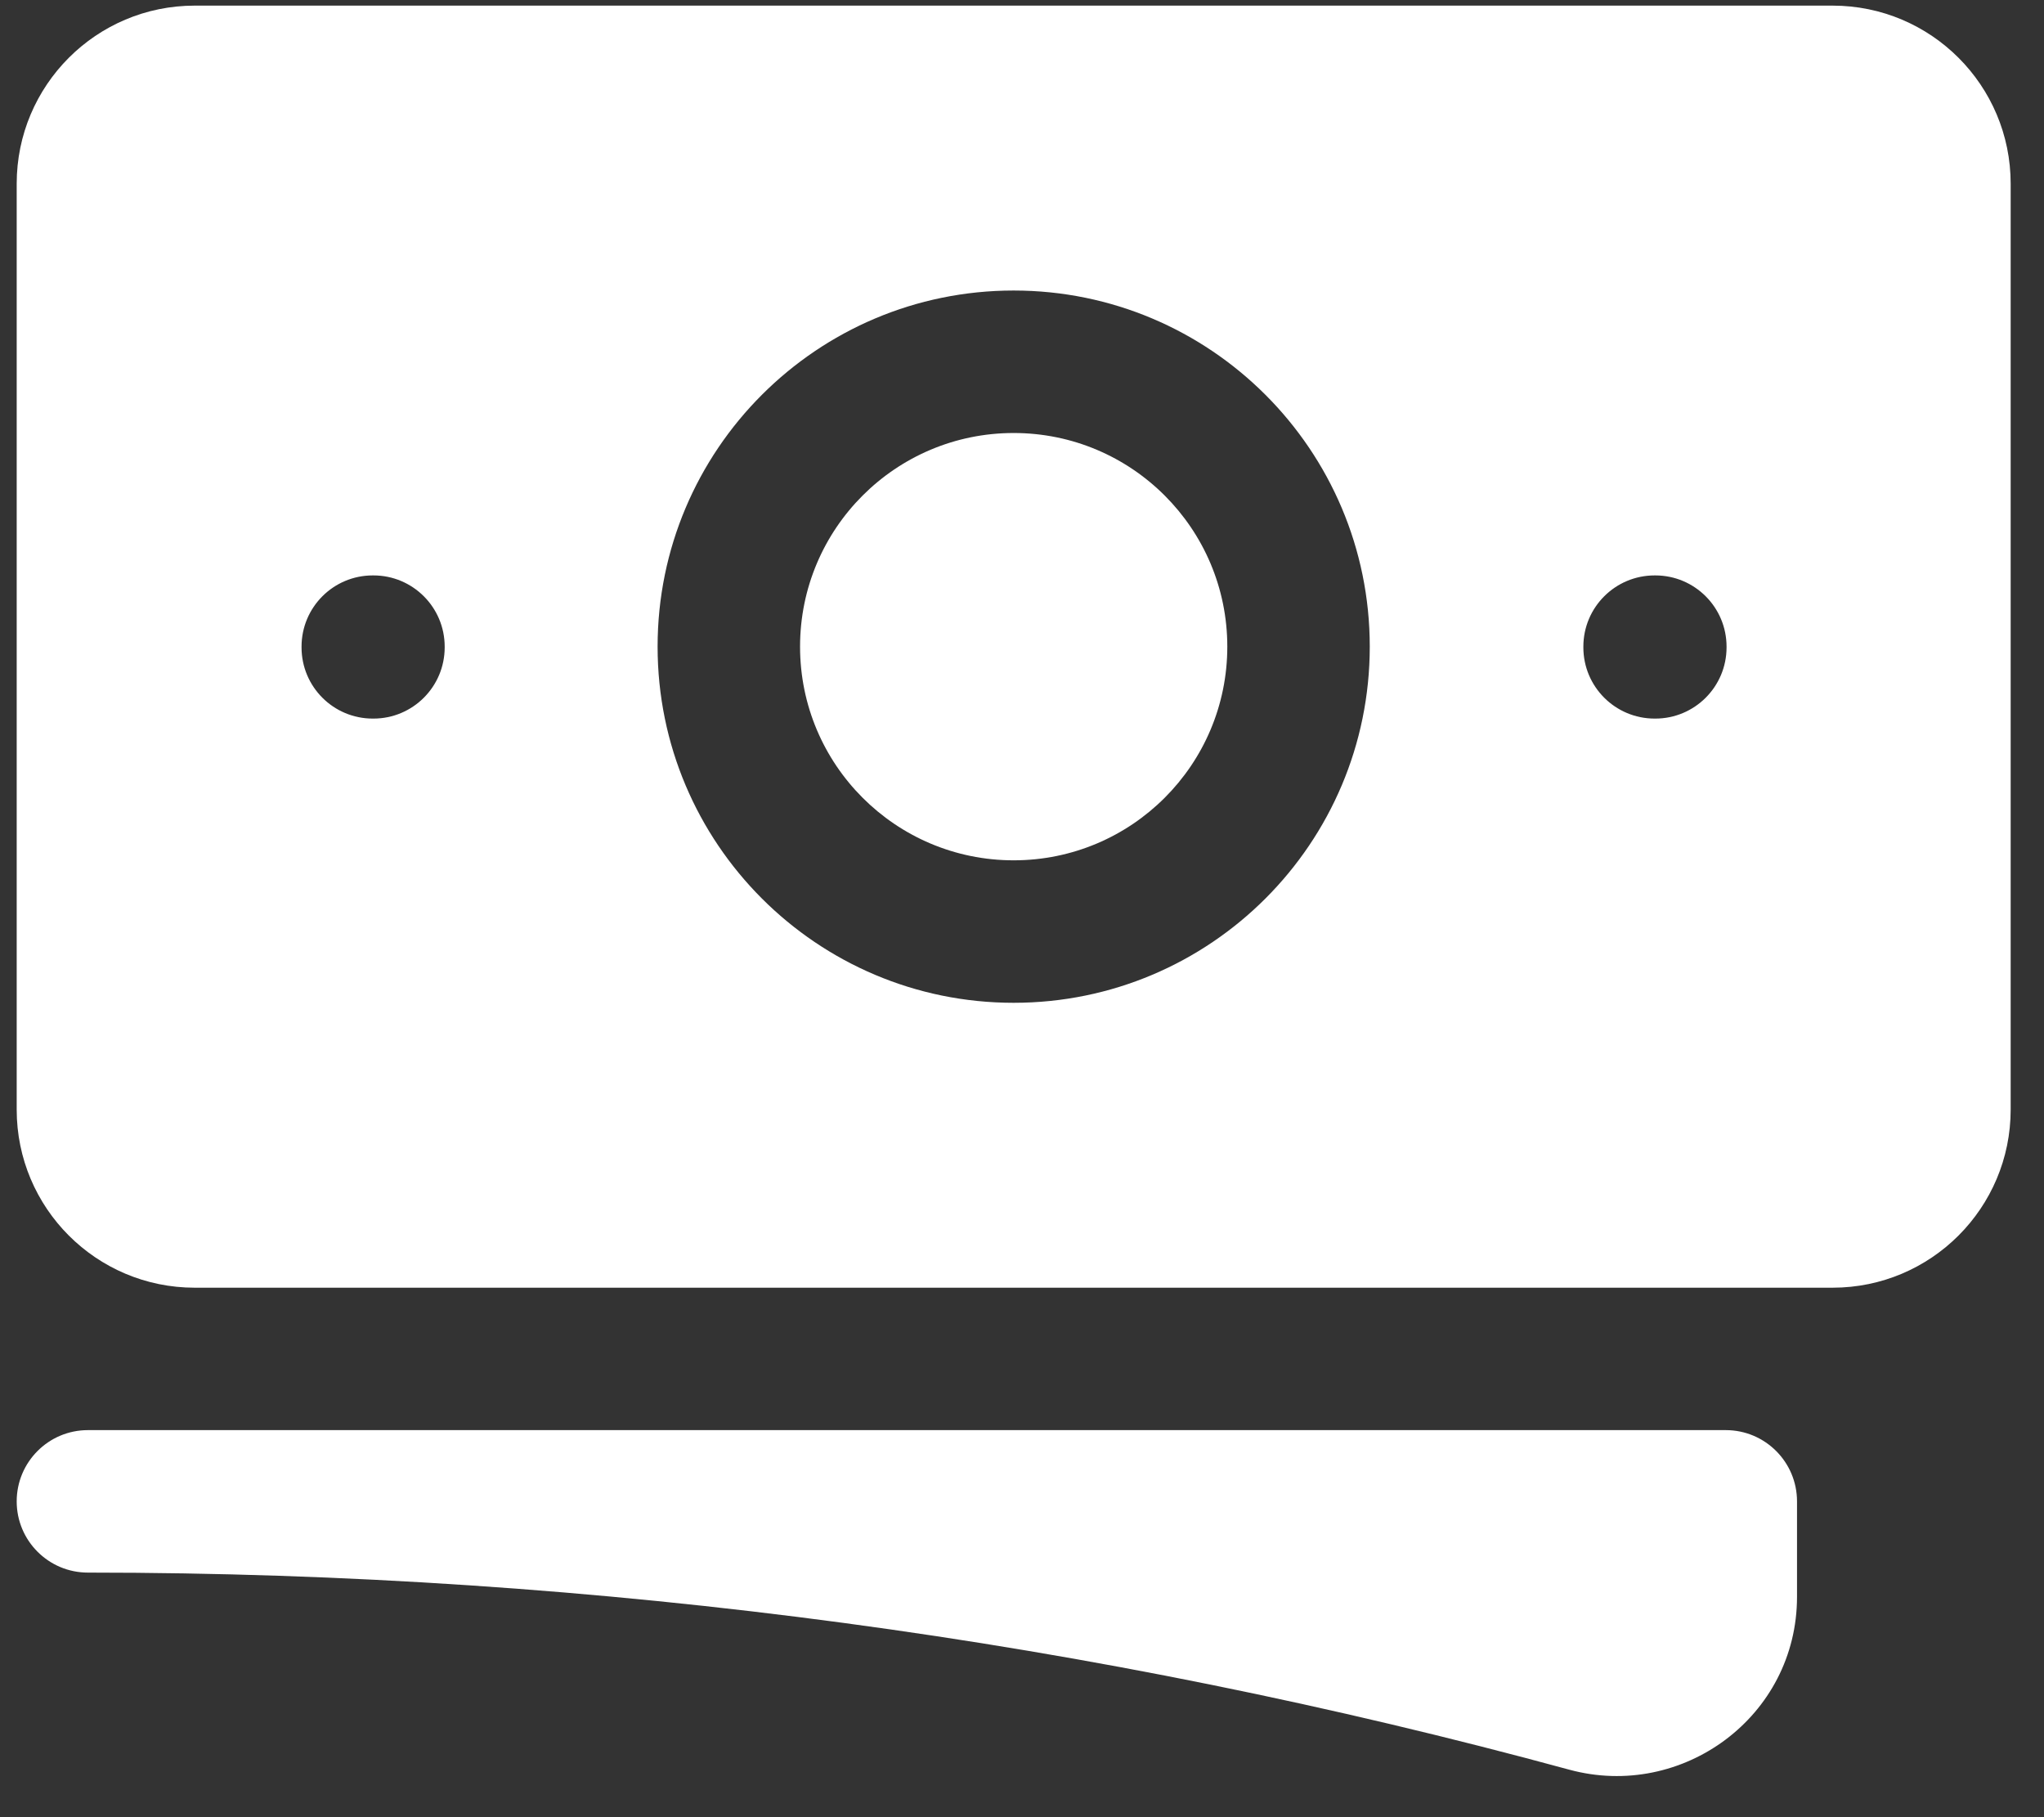 <svg width="36" height="32" viewBox="0 0 36 32" fill="none" xmlns="http://www.w3.org/2000/svg">
<rect x="0" y="0" width="36" height="32" fill="#333333" stroke="none"/>
<path fill-rule="evenodd" clip-rule="evenodd" d="M0.294 3.235C0.294 1.503 1.697 0.099 3.429 0.099H32.277C34.009 0.099 35.413 1.503 35.413 3.235V19.54C35.413 21.272 34.009 22.676 32.277 22.676H3.429C1.697 22.676 0.294 21.272 0.294 19.54V3.235ZM11.582 11.387C11.582 7.924 14.389 5.116 17.853 5.116C21.317 5.116 24.125 7.924 24.125 11.387C24.125 14.851 21.317 17.659 17.853 17.659C14.389 17.659 11.582 14.851 11.582 11.387ZM29.142 10.133C28.449 10.133 27.887 10.694 27.887 11.387V11.4C27.887 12.093 28.449 12.654 29.142 12.654H29.155C29.847 12.654 30.409 12.093 30.409 11.4V11.387C30.409 10.694 29.847 10.133 29.155 10.133H29.142ZM5.311 11.387C5.311 10.694 5.872 10.133 6.565 10.133H6.578C7.27 10.133 7.832 10.694 7.832 11.387V11.4C7.832 12.093 7.27 12.654 6.578 12.654H6.565C5.872 12.654 5.311 12.093 5.311 11.4V11.387ZM1.548 25.184C0.855 25.184 0.294 25.746 0.294 26.439C0.294 27.131 0.855 27.693 1.548 27.693C10.579 27.693 19.325 28.901 27.637 31.163C29.627 31.705 31.65 30.23 31.65 28.119V26.439C31.65 25.746 31.088 25.184 30.396 25.184H1.548ZM14.091 11.387C14.091 9.309 15.775 7.625 17.853 7.625C19.931 7.625 21.616 9.309 21.616 11.387C21.616 13.466 19.931 15.15 17.853 15.15C15.775 15.15 14.091 13.466 14.091 11.387Z" fill="white"/>
</svg>
